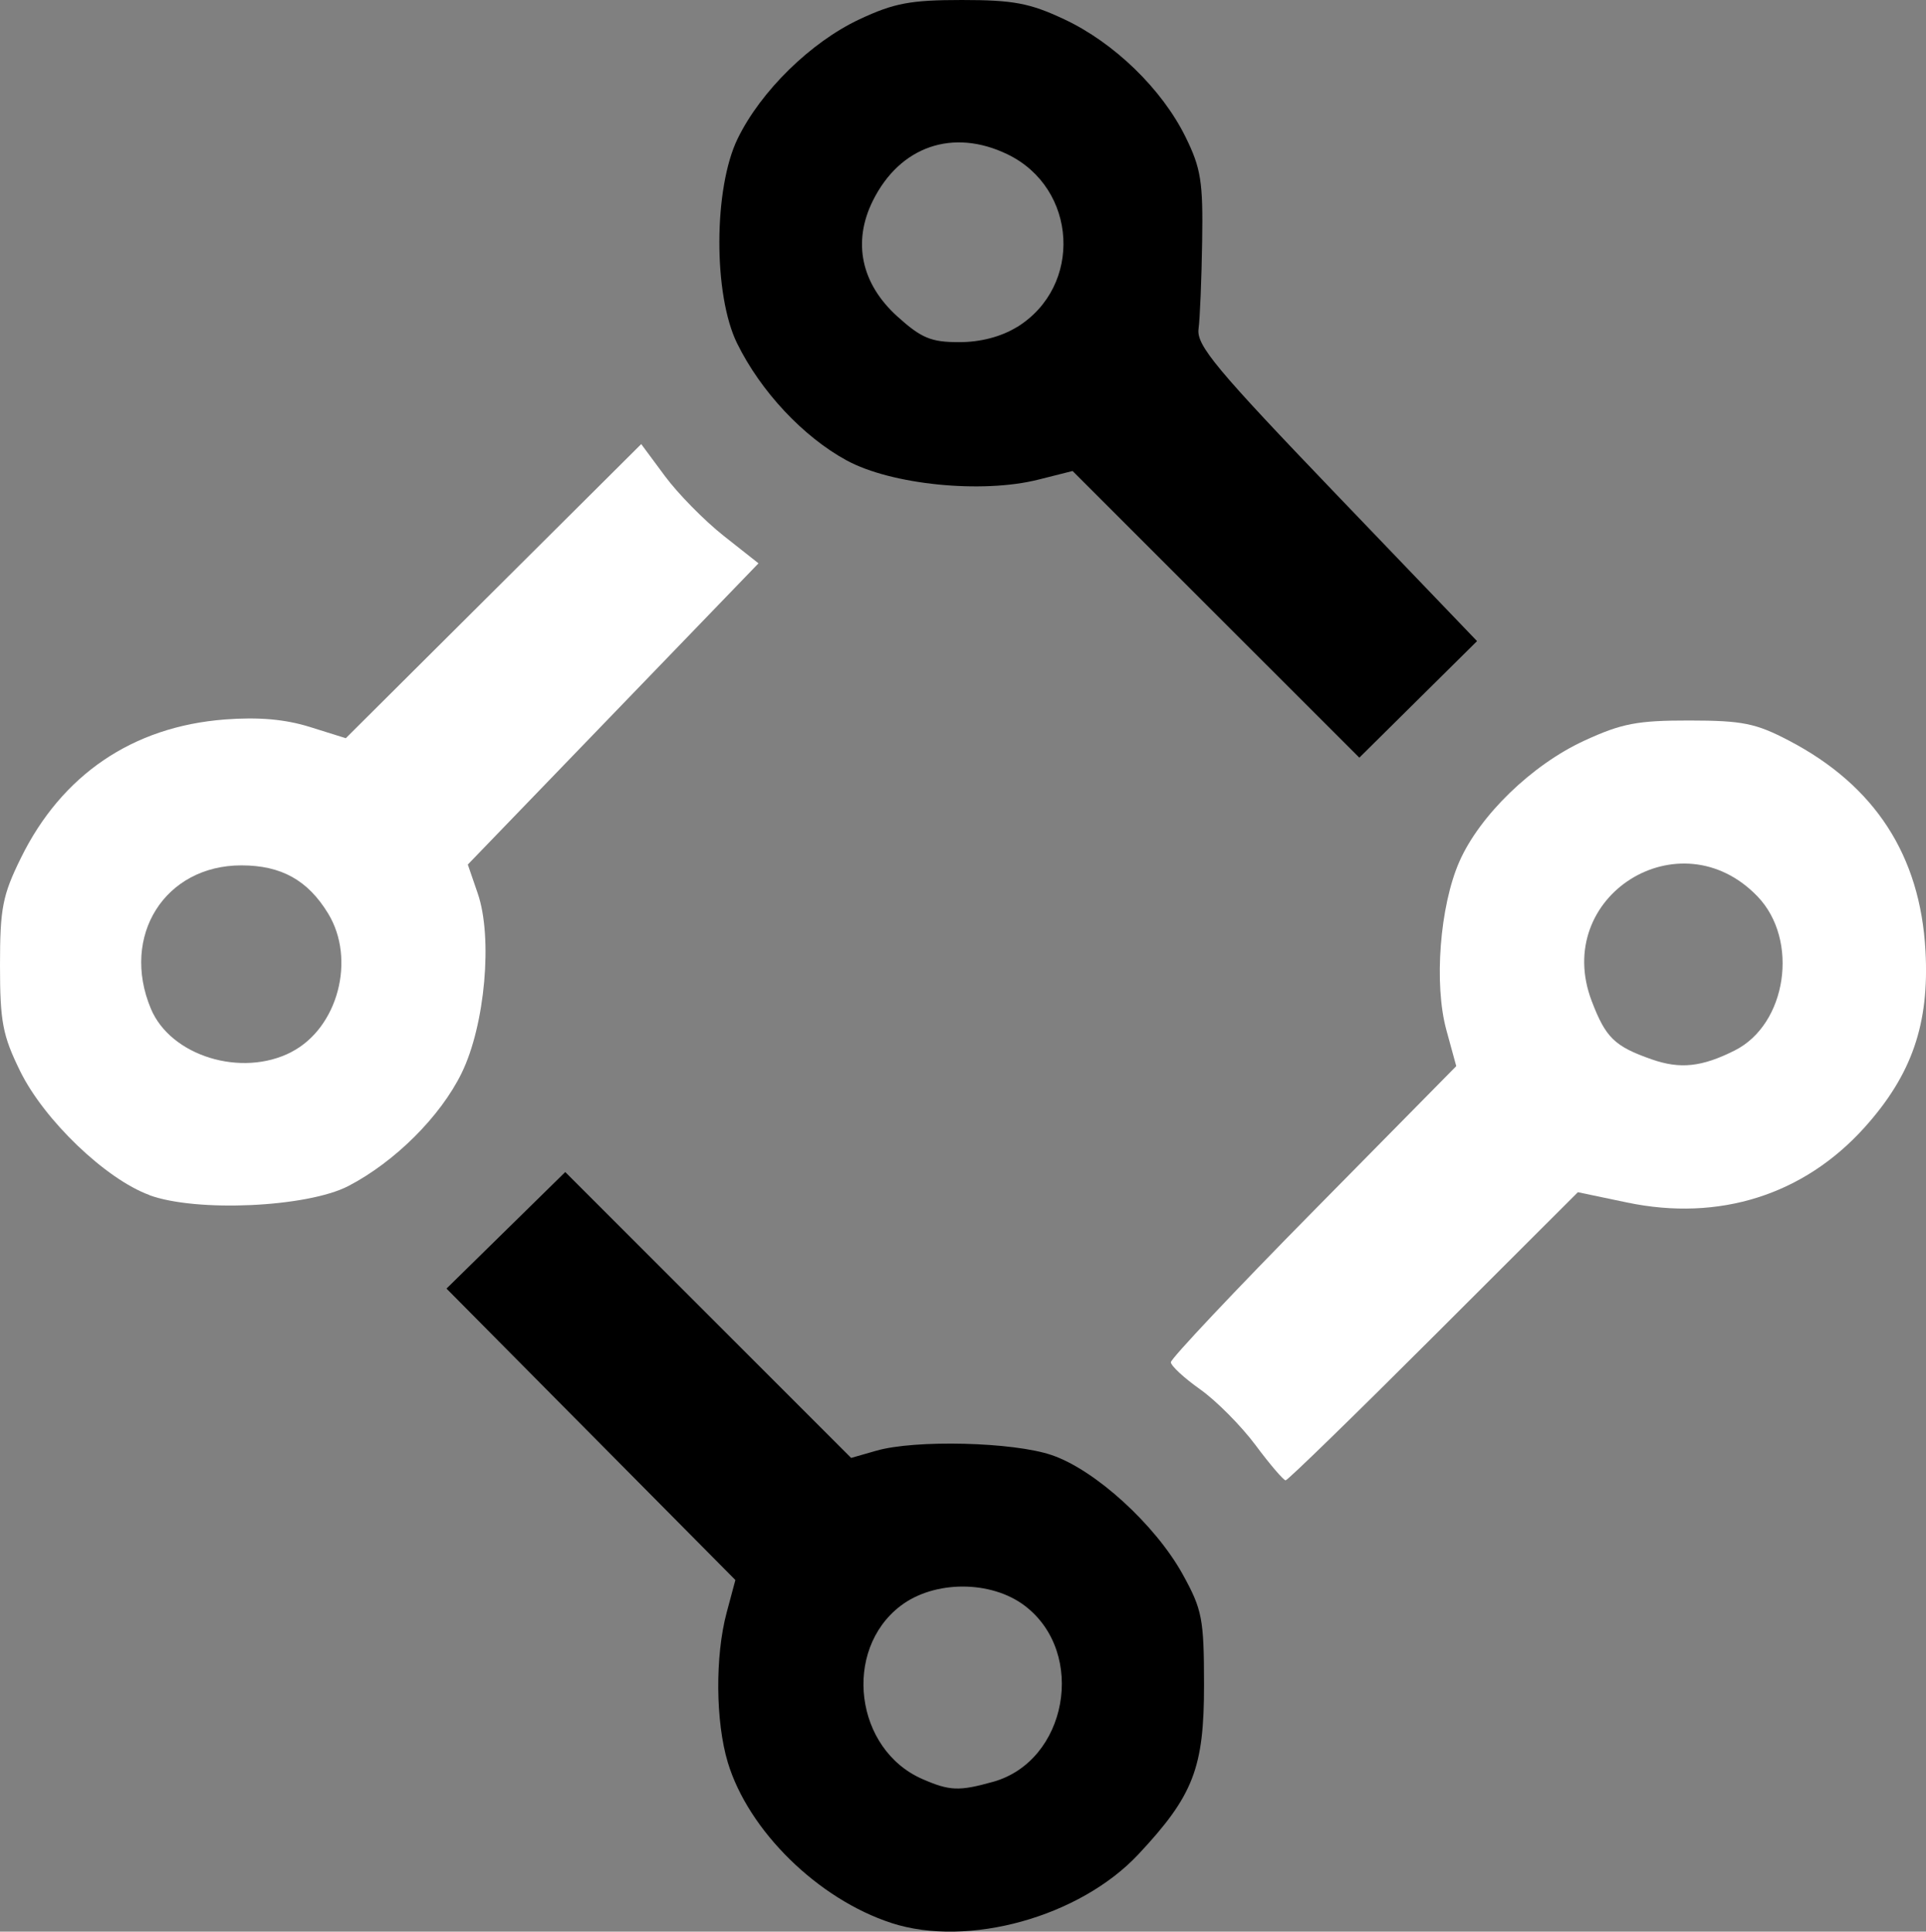 <?xml version="1.0" encoding="UTF-8" standalone="no"?>
<!-- Created with Inkscape (http://www.inkscape.org/) -->

<svg
   xmlns:dc="http://purl.org/dc/elements/1.1/"
   xmlns:cc="http://creativecommons.org/ns#"
   xmlns:rdf="http://www.w3.org/1999/02/22-rdf-syntax-ns#"
   xmlns:svg="http://www.w3.org/2000/svg"
   xmlns="http://www.w3.org/2000/svg"
   xmlns:sodipodi="http://sodipodi.sourceforge.net/DTD/sodipodi-0.dtd"
   xmlns:inkscape="http://www.inkscape.org/namespaces/inkscape"
   width="29.91mm"
   height="30mm"
   viewBox="0 0 29.91 30"
   version="1.1"
   id="svg4536"
   inkscape:version="0.92.1 r15371"
   sodipodi:docname="docss.svg">
  <rect x="0" y="0" width="29.91" height="30" fill="#808080" stroke="none"/>
  <defs
     id="defs4530" />
  <sodipodi:namedview
     id="base"
     pagecolor="#ffffff"
     bordercolor="#666666"
     borderopacity="1.0"
     inkscape:pageopacity="0.0"
     inkscape:pageshadow="2"
     inkscape:zoom="2.8"
     inkscape:cx="30.876622"
     inkscape:cy="32.303646"
     inkscape:document-units="mm"
     inkscape:current-layer="layer1"
     showgrid="false"
     inkscape:window-width="1920"
     inkscape:window-height="1017"
     inkscape:window-x="-8"
     inkscape:window-y="-8"
     inkscape:window-maximized="1" />
  <g
     inkscape:label="Layer 1"
     inkscape:groupmode="layer"
     id="layer1"
     transform="translate(21.494,-214.777)">
    <g
       id="g4495">
      <path
         inkscape:connector-curvature="0"
         id="path5169"
         d="m -7.65,244.643 c -1.141,-0.372 -2.222,-1.433 -2.542,-2.495 -0.19,-0.632 -0.198,-1.65 -0.018,-2.324 l 0.136,-0.508 -2.243,-2.263 -2.243,-2.263 0.922,-0.905 0.922,-0.905 2.22,2.22 2.22,2.22 0.39,-0.112 c 0.605,-0.174 2.128,-0.136 2.725,0.068 0.673,0.229 1.607,1.08 2.034,1.852 0.303,0.549 0.33,0.688 0.331,1.716 8.86e-4,1.291 -0.164,1.718 -1.018,2.631 -0.91,0.973 -2.646,1.456 -3.837,1.068 z m 1.576,-2.192 c 1.154,-0.321 1.459,-2 0.496,-2.734 -0.523,-0.399 -1.407,-0.399 -1.93,0 -0.905,0.69 -0.71,2.234 0.34,2.691 0.422,0.184 0.567,0.19 1.093,0.043 z"
         style="fill:#000000;fill-opacity:1;stroke-width:0.112" />
      <path
         inkscape:connector-curvature="0"
         id="path5171"
         d="m -19.174,233.337 c -0.68,-0.249 -1.634,-1.164 -2.007,-1.924 -0.272,-0.554 -0.313,-0.768 -0.313,-1.644 0,-0.884 0.039,-1.087 0.324,-1.666 0.635,-1.294 1.737,-2.042 3.168,-2.152 0.521,-0.04 0.935,-0.004 1.319,0.116 l 0.559,0.175 2.294,-2.284 2.294,-2.284 0.368,0.497 c 0.202,0.273 0.612,0.69 0.91,0.926 l 0.543,0.429 -2.257,2.339 -2.257,2.339 0.154,0.448 c 0.236,0.685 0.114,2.047 -0.25,2.791 -0.329,0.673 -1.036,1.378 -1.759,1.754 -0.637,0.331 -2.359,0.41 -3.09,0.142 z m 2.206,-2.222 c 0.722,-0.373 1.004,-1.438 0.57,-2.15 -0.316,-0.519 -0.729,-0.748 -1.348,-0.748 -1.187,0 -1.878,1.095 -1.405,2.226 0.307,0.735 1.407,1.074 2.183,0.673 z"
         style="fill:#ffffff;fill-opacity:1;stroke-width:0.112" />
      <path
         inkscape:connector-curvature="0"
         id="path5173"
         d="m -2.61,224.319 -2.227,-2.227 -0.532,0.134 c -0.877,0.221 -2.282,0.08 -2.978,-0.299 -0.674,-0.367 -1.333,-1.071 -1.7,-1.817 -0.371,-0.753 -0.367,-2.408 0.008,-3.179 0.36,-0.739 1.135,-1.499 1.892,-1.854 0.537,-0.252 0.793,-0.3 1.591,-0.3 0.797,0 1.054,0.048 1.588,0.299 0.777,0.364 1.519,1.084 1.886,1.83 0.238,0.483 0.272,0.697 0.257,1.619 -0.009,0.585 -0.034,1.197 -0.056,1.361 -0.033,0.256 0.272,0.622 2.143,2.573 l 2.182,2.275 -0.914,0.905 -0.914,0.905 z m -3.09,-4.462 c 1.025,-0.633 0.941,-2.156 -0.147,-2.683 -0.848,-0.41 -1.671,-0.127 -2.092,0.721 -0.319,0.642 -0.181,1.289 0.381,1.797 0.373,0.337 0.523,0.399 0.96,0.399 0.331,0 0.655,-0.085 0.897,-0.235 z"
         style="fill:#000000;fill-opacity:1;stroke-width:0.112" />
      <path
         inkscape:connector-curvature="0"
         id="path5175"
         d="m -1.995,237.222 c -0.225,-0.301 -0.612,-0.691 -0.861,-0.867 -0.249,-0.176 -0.453,-0.365 -0.455,-0.421 -0.001,-0.055 0.995,-1.113 2.215,-2.35 l 2.217,-2.249 -0.153,-0.559 c -0.196,-0.715 -0.102,-1.928 0.202,-2.619 0.316,-0.717 1.127,-1.502 1.938,-1.876 0.581,-0.268 0.826,-0.315 1.635,-0.314 0.823,8.8e-4 1.031,0.043 1.548,0.314 1.333,0.698 2.036,1.783 2.117,3.264 0.062,1.134 -0.211,1.924 -0.946,2.742 -0.944,1.049 -2.259,1.465 -3.688,1.166 l -0.764,-0.16 -2.24,2.237 c -1.232,1.231 -2.266,2.238 -2.299,2.238 -0.032,0 -0.243,-0.246 -0.467,-0.547 z m 7.442,-6.131 c 0.808,-0.407 1.002,-1.713 0.355,-2.389 -1.206,-1.259 -3.198,-0.004 -2.577,1.623 0.217,0.569 0.355,0.703 0.929,0.904 0.445,0.156 0.78,0.12 1.293,-0.138 z"
         style="fill:#ffffff;fill-opacity:1;stroke-width:0.112" />
    </g>
  </g>
</svg>
